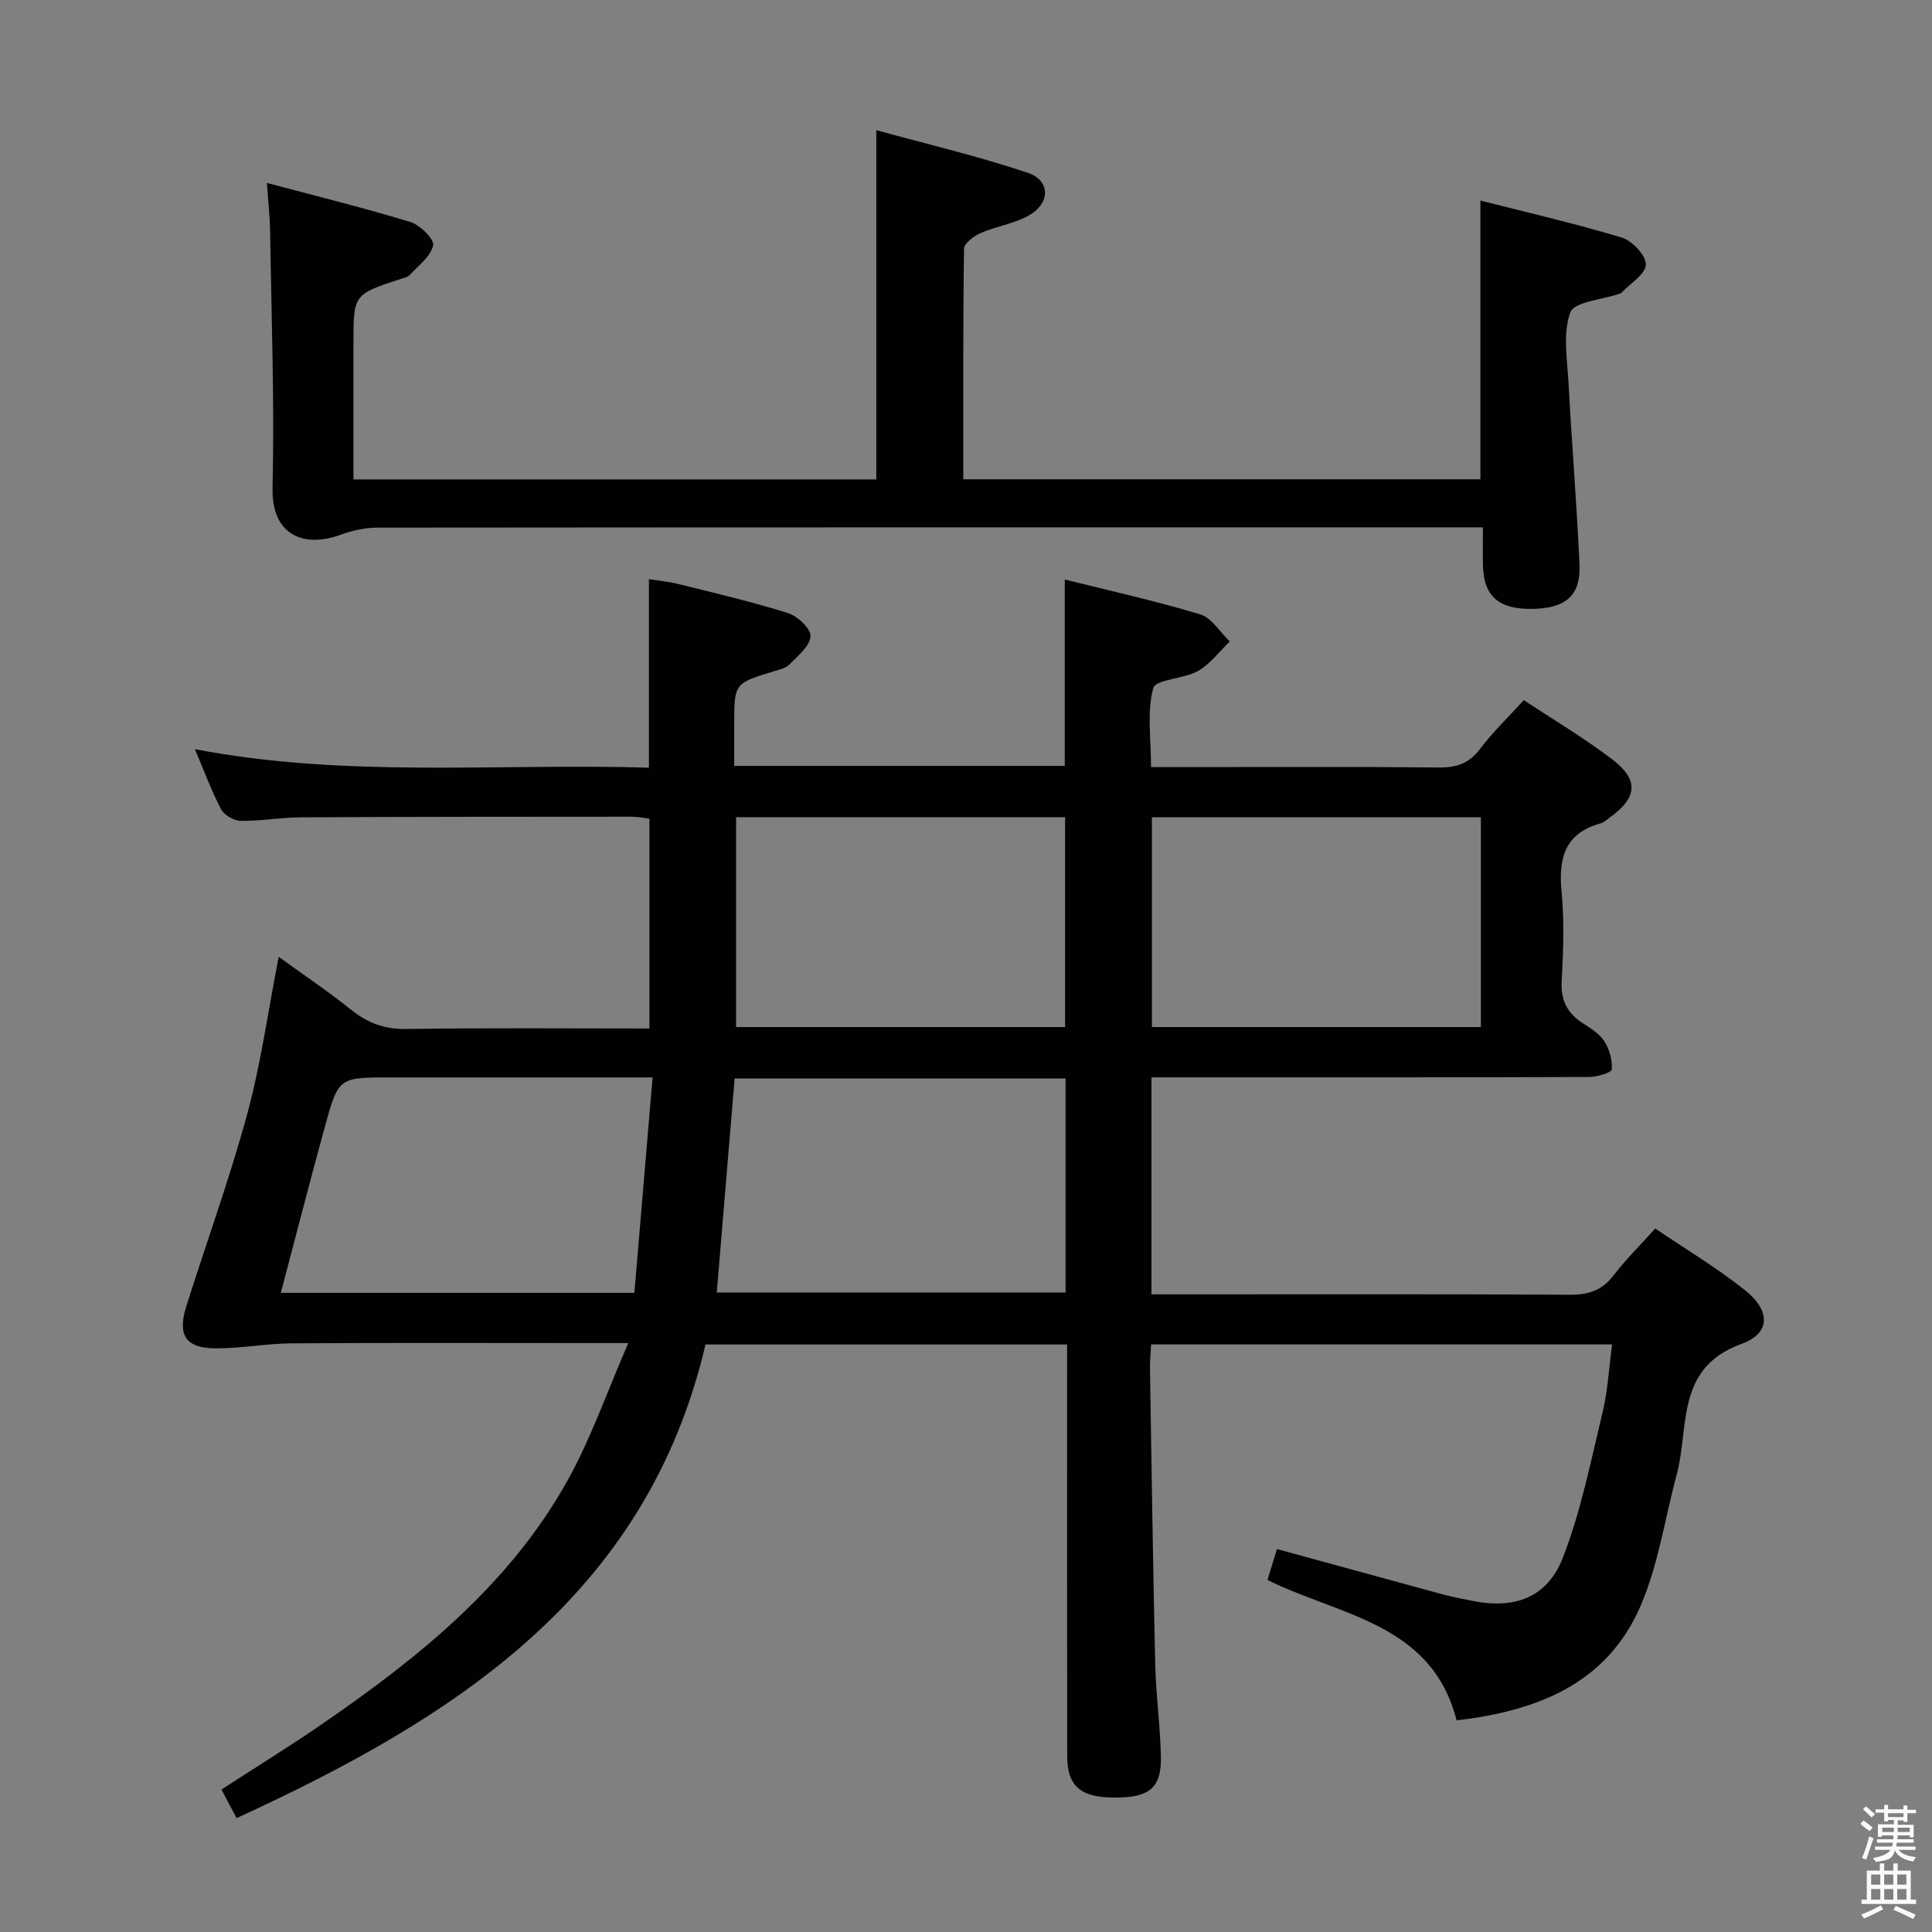 <svg enable-background="new 0 0 400 400" viewBox="0 0 400 400" xmlns="http://www.w3.org/2000/svg"><rect x="0" y="0" width="400" height="400" fill="#808080" stroke="none"/><path d="m385.2 377.6.6-.7c.6.4 1.3.9 1.9 1.5l-.6.7c-.8-.5-1.4-1-1.9-1.5zm.3 7.1c.6-1.4 1.1-2.9 1.5-4.5.3.1.6.3.9.4-.5 1.4-1 2.9-1.5 4.4zm.2-10.1.6-.6c.7.5 1.3 1.1 1.9 1.6l-.7.7c-.6-.6-1.2-1.2-1.8-1.7zm8.4-.8h.8v.9h1.8v.7h-1.8v1.8h-.8v-.3h-1.2v.9h3.3v2.6h-.8v-.4h-2.5c0 .3 0 .6-.1.8h3.4v.7h-3.5c0 .3-.1.6-.1.8h4v.7h-3.5c.7.9 1.9 1.3 3.6 1.5-.2.2-.4.5-.6.9-1.9-.3-3.2-1.1-3.8-2.3-.5 2.1-1.8 2-3.9 2.4-.2-.3-.4-.5-.6-.8 1.9-.4 3.1-.9 3.6-1.7h-3.2v-.7h3.5c.1-.2.1-.5.2-.8h-3.3v-.7h3.4c0-.2 0-.5 0-.8h-2.4v.3h-.8v-2.6h3.3v-.9h-1.2v.3h-.8v-1.8h-1.8v-.7h1.8v-.9h.8v.9h3.2zm-4.4 5.5h2.4c0-.3 0-.6 0-.9h-2.4zm1.2-3.1h3.2v-.8h-3.2zm4.4 2.2h-2.4v.9h2.5v-.9z" fill="#fafafb"/><path d="m389.2 385.8h.9v1.5h1.9v-1.5h.9v1.5h2.7v6h1.1v.9h-11.3v-.9h1.1v-6h2.7zm.2 8.7.5.8c-1.2.6-2.5 1.3-4 1.9-.2-.3-.3-.6-.6-.8 1.6-.6 3-1.3 4.1-1.9zm-2-4.3h1.9v-2.1h-1.9zm0 3.1h1.9v-2.2h-1.9zm2.7-3.1h1.9v-2.1h-1.9zm0 3.1h1.9v-2.2h-1.9zm2.4 1.3c1.4.6 2.7 1.2 4.1 1.8l-.5.9c-1.5-.7-2.8-1.4-4.1-1.9zm2.2-6.5h-1.9v2.1h1.9zm-1.9 5.2h1.9v-2.2h-1.9z" fill="#fafafb"/><g fill="#010100"><path d="m48.98 376.42c-1.14-2.15-2.05-3.88-3.12-5.92 7.15-4.65 14.33-9.07 21.26-13.85 19.86-13.71 38.54-28.77 50.48-50.3 4.77-8.6 8.03-18.05 12.48-28.28-3.44 0-5.03 0-6.62 0-21 0-42-.08-62.99.05-5.3.03-10.59 1.08-15.88 1.04-6.19-.05-7.9-2.75-6-8.77 4.19-13.27 8.96-26.38 12.61-39.8 2.82-10.38 4.28-21.12 6.5-32.49 5.09 3.69 10.25 7.16 15.09 11.03 3.41 2.72 6.88 3.98 11.34 3.91 16.64-.25 33.29-.1 50.32-.1 0-14.57 0-28.81 0-43.45-1.16-.13-2.42-.4-3.67-.4-22.83.01-45.66.01-68.49.13-4.14.02-8.29.79-12.42.73-1.41-.02-3.44-1.18-4.09-2.4-2-3.79-3.48-7.86-5.42-12.44 31.48 6.02 62.71 2.88 93.99 3.83 0-13.2 0-25.77 0-39.03 1.95.31 4.14.51 6.25 1.04 7.56 1.89 15.16 3.65 22.57 5.99 1.98.63 4.76 3.29 4.64 4.82-.16 2.06-2.66 4.05-4.39 5.83-.74.77-2.06 1.04-3.17 1.38-8.24 2.52-8.24 2.51-8.24 11v8.6h68.44c0-12.78 0-25.34 0-38.59 9.31 2.33 18.78 4.42 28.04 7.22 2.39.72 4.1 3.68 6.12 5.61-2.17 2.08-4.04 4.67-6.58 6.11-2.94 1.67-8.78 1.72-9.27 3.56-1.32 4.93-.45 10.44-.45 16.34h8.6c17 0 34-.1 50.99.08 3.66.04 6.26-.83 8.53-3.84 2.59-3.44 5.74-6.46 9.06-10.1 6.1 4.04 12.5 7.82 18.36 12.3 5.5 4.2 5.12 7.88-.43 11.89-.67.49-1.33 1.13-2.1 1.34-7.33 2.05-8.67 7.16-8.02 14.03.58 6.11.38 12.34.03 18.48-.23 3.95 1.04 6.66 4.25 8.76 1.66 1.09 3.54 2.21 4.57 3.8 1.07 1.65 1.68 3.92 1.56 5.85-.04.64-2.99 1.56-4.61 1.57-28.33.1-56.66.07-84.99.07-1.8 0-3.6 0-5.71 0v44.93h5.22c27.16 0 54.33-.07 81.49.08 3.82.02 6.58-.91 8.94-3.98 2.52-3.28 5.49-6.22 8.65-9.73 6.32 4.29 12.73 8.12 18.53 12.73 5.38 4.28 5.42 8.94-.7 11.17-13.75 5.01-10.73 17.25-13.4 27.11-2.46 9.1-3.79 18.67-7.51 27.22-7 16.09-21.45 21.67-38.05 23.6-5.12-20.11-24.07-21.62-39.16-29.06.64-2.08 1.29-4.22 1.97-6.41 11.77 3.22 23.12 6.35 34.48 9.43 1.92.52 3.88.87 5.83 1.27 8.81 1.82 15.65-.56 18.9-8.95 3.73-9.64 5.78-19.96 8.21-30.07 1.08-4.47 1.31-9.14 1.97-14.04-31.89 0-63.48 0-95.44 0-.09 1.74-.27 3.35-.24 4.96.33 20.47.62 40.95 1.09 61.42.15 6.31 1.04 12.61 1.17 18.92.14 6.48-2.31 8.5-9.4 8.52-7.2.03-9.99-2.3-10-8.66-.04-26.66-.02-53.33-.02-79.99 0-1.63 0-3.26 0-5.16-25.08 0-49.67 0-74.86 0-12.19 52.02-51.84 77.31-97.09 98.06zm99.42-108.82h72.21c0-14.97 0-29.54 0-44.32-22.9 0-45.47 0-68.51 0-1.23 14.73-2.45 29.38-3.7 44.32zm-13.29-44.53c-2.77 0-4.56 0-6.36 0-15.96 0-31.93 0-47.89 0-10.7 0-10.79-.03-13.59 10.17-3.13 11.42-6.08 22.89-9.13 34.43h73.2c1.24-14.78 2.47-29.29 3.77-44.6zm17.29-53.88v43.45h68.12c0-14.64 0-28.98 0-43.45-22.85 0-45.29 0-68.12 0zm86.09.01v43.44h68.11c0-14.65 0-29 0-43.44-22.84 0-45.28 0-68.11 0z"/><path d="m55.25 37.87c10.37 2.76 20.15 5.17 29.77 8.11 1.98.61 4.94 3.59 4.66 4.83-.53 2.31-3.08 4.19-4.89 6.16-.4.44-1.18.57-1.81.77-9.8 3.22-9.8 3.22-9.8 13.34v28.18h108.25c0-23.81 0-47.36 0-72.31 10.59 2.92 21.14 5.39 31.37 8.83 4.65 1.56 4.71 6.18.39 8.72-3.07 1.8-6.86 2.32-10.18 3.76-1.39.61-3.4 2.11-3.42 3.24-.22 15.79-.15 31.58-.15 47.73h107.06c0-19.13 0-38.02 0-57.71 9.86 2.52 19.67 4.76 29.28 7.67 2.16.66 5.05 3.74 4.98 5.59-.08 2.01-3.24 3.9-5.06 5.84-.11.11-.29.15-.45.21-3.54 1.23-9.34 1.64-10.14 3.86-1.59 4.4-.62 9.81-.35 14.78.67 12.45 1.68 24.88 2.26 37.33.3 6.42-2.76 9.1-9.56 9.26-7.11.17-10.29-2.56-10.43-9.03-.05-2.45-.01-4.9-.01-7.85-2.33 0-4.12 0-5.91 0-74.32 0-148.63-.01-222.95.06-2.57 0-5.25.6-7.68 1.49-7.35 2.69-14.28.3-14.05-9.71.41-17.79-.24-35.61-.51-53.42-.05-2.8-.38-5.6-.67-9.73z"/></g></svg>
